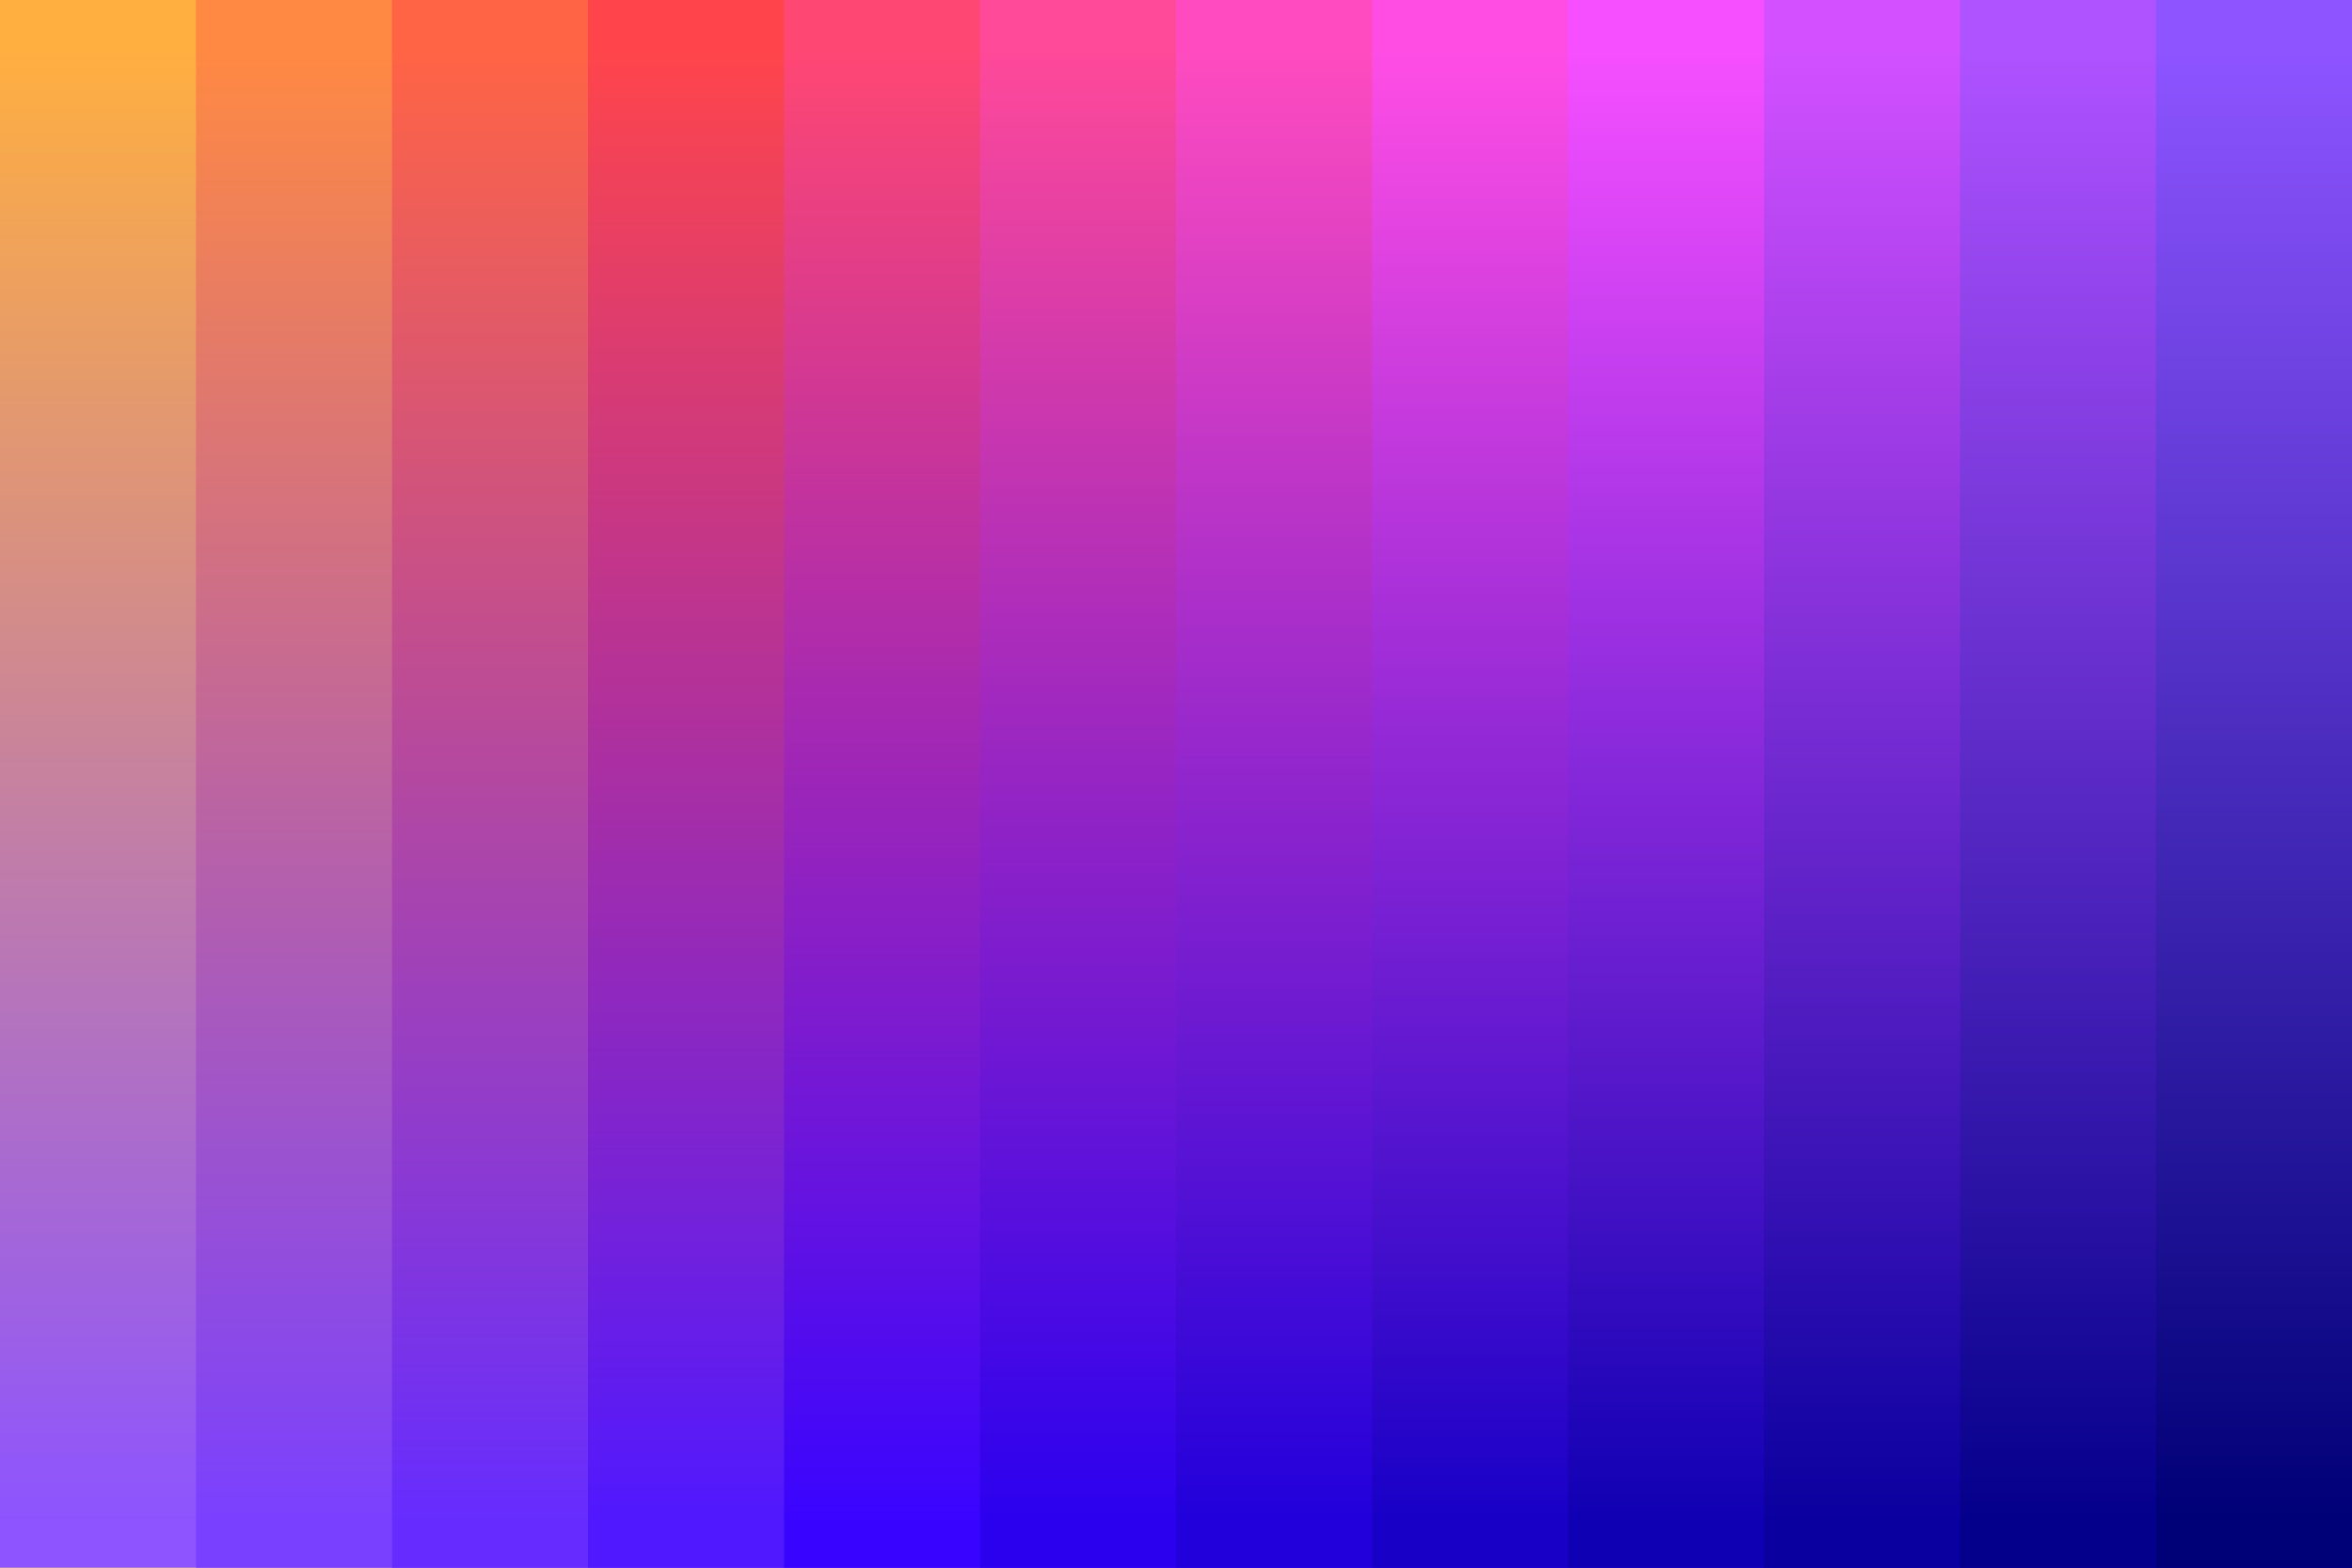 ﻿<svg xmlns='http://www.w3.org/2000/svg' width='100%' height='100%' viewBox='0 0 1200 800'><rect fill='#ffaf40' width='1200' height='800'/><defs><linearGradient id='a' gradientUnits='userSpaceOnUse' x1='600' y1='25' x2='600' y2='777'><stop offset='0' stop-color='#ffaf40'/><stop offset='1' stop-color='#8d54ff'/></linearGradient><linearGradient id='b' gradientUnits='userSpaceOnUse' x1='650' y1='25' x2='650' y2='777'><stop offset='0' stop-color='#ff8942'/><stop offset='1' stop-color='#7a40ff'/></linearGradient><linearGradient id='c' gradientUnits='userSpaceOnUse' x1='700' y1='25' x2='700' y2='777'><stop offset='0' stop-color='#ff6444'/><stop offset='1' stop-color='#662cff'/></linearGradient><linearGradient id='d' gradientUnits='userSpaceOnUse' x1='750' y1='25' x2='750' y2='777'><stop offset='0' stop-color='#ff454b'/><stop offset='1' stop-color='#5018ff'/></linearGradient><linearGradient id='e' gradientUnits='userSpaceOnUse' x1='800' y1='25' x2='800' y2='777'><stop offset='0' stop-color='#ff4773'/><stop offset='1' stop-color='#3904ff'/></linearGradient><linearGradient id='f' gradientUnits='userSpaceOnUse' x1='850' y1='25' x2='850' y2='777'><stop offset='0' stop-color='#ff4999'/><stop offset='1' stop-color='#2b00ef'/></linearGradient><linearGradient id='g' gradientUnits='userSpaceOnUse' x1='900' y1='25' x2='900' y2='777'><stop offset='0' stop-color='#ff4bbf'/><stop offset='1' stop-color='#2100db'/></linearGradient><linearGradient id='h' gradientUnits='userSpaceOnUse' x1='950' y1='25' x2='950' y2='777'><stop offset='0' stop-color='#ff4de4'/><stop offset='1' stop-color='#1800c7'/></linearGradient><linearGradient id='i' gradientUnits='userSpaceOnUse' x1='1000' y1='25' x2='1000' y2='777'><stop offset='0' stop-color='#f64fff'/><stop offset='1' stop-color='#1000b3'/></linearGradient><linearGradient id='j' gradientUnits='userSpaceOnUse' x1='1050' y1='25' x2='1050' y2='777'><stop offset='0' stop-color='#d250ff'/><stop offset='1' stop-color='#0a009f'/></linearGradient><linearGradient id='k' gradientUnits='userSpaceOnUse' x1='1100' y1='25' x2='1100' y2='777'><stop offset='0' stop-color='#af52ff'/><stop offset='1' stop-color='#04008b'/></linearGradient><linearGradient id='l' gradientUnits='userSpaceOnUse' x1='1150' y1='25' x2='1150' y2='777'><stop offset='0' stop-color='#8d54ff'/><stop offset='1' stop-color='#007'/></linearGradient></defs><g ><rect fill='url(#a)' width='1200' height='800'/><rect fill='url(#b)' x='100' width='1100' height='800'/><rect fill='url(#c)' x='200' width='1000' height='800'/><rect fill='url(#d)' x='300' width='900' height='800'/><rect fill='url(#e)' x='400' width='800' height='800'/><rect fill='url(#f)' x='500' width='700' height='800'/><rect fill='url(#g)' x='600' width='600' height='800'/><rect fill='url(#h)' x='700' width='500' height='800'/><rect fill='url(#i)' x='800' width='400' height='800'/><rect fill='url(#j)' x='900' width='300' height='800'/><rect fill='url(#k)' x='1000' width='200' height='800'/><rect fill='url(#l)' x='1100' width='100' height='800'/></g></svg>